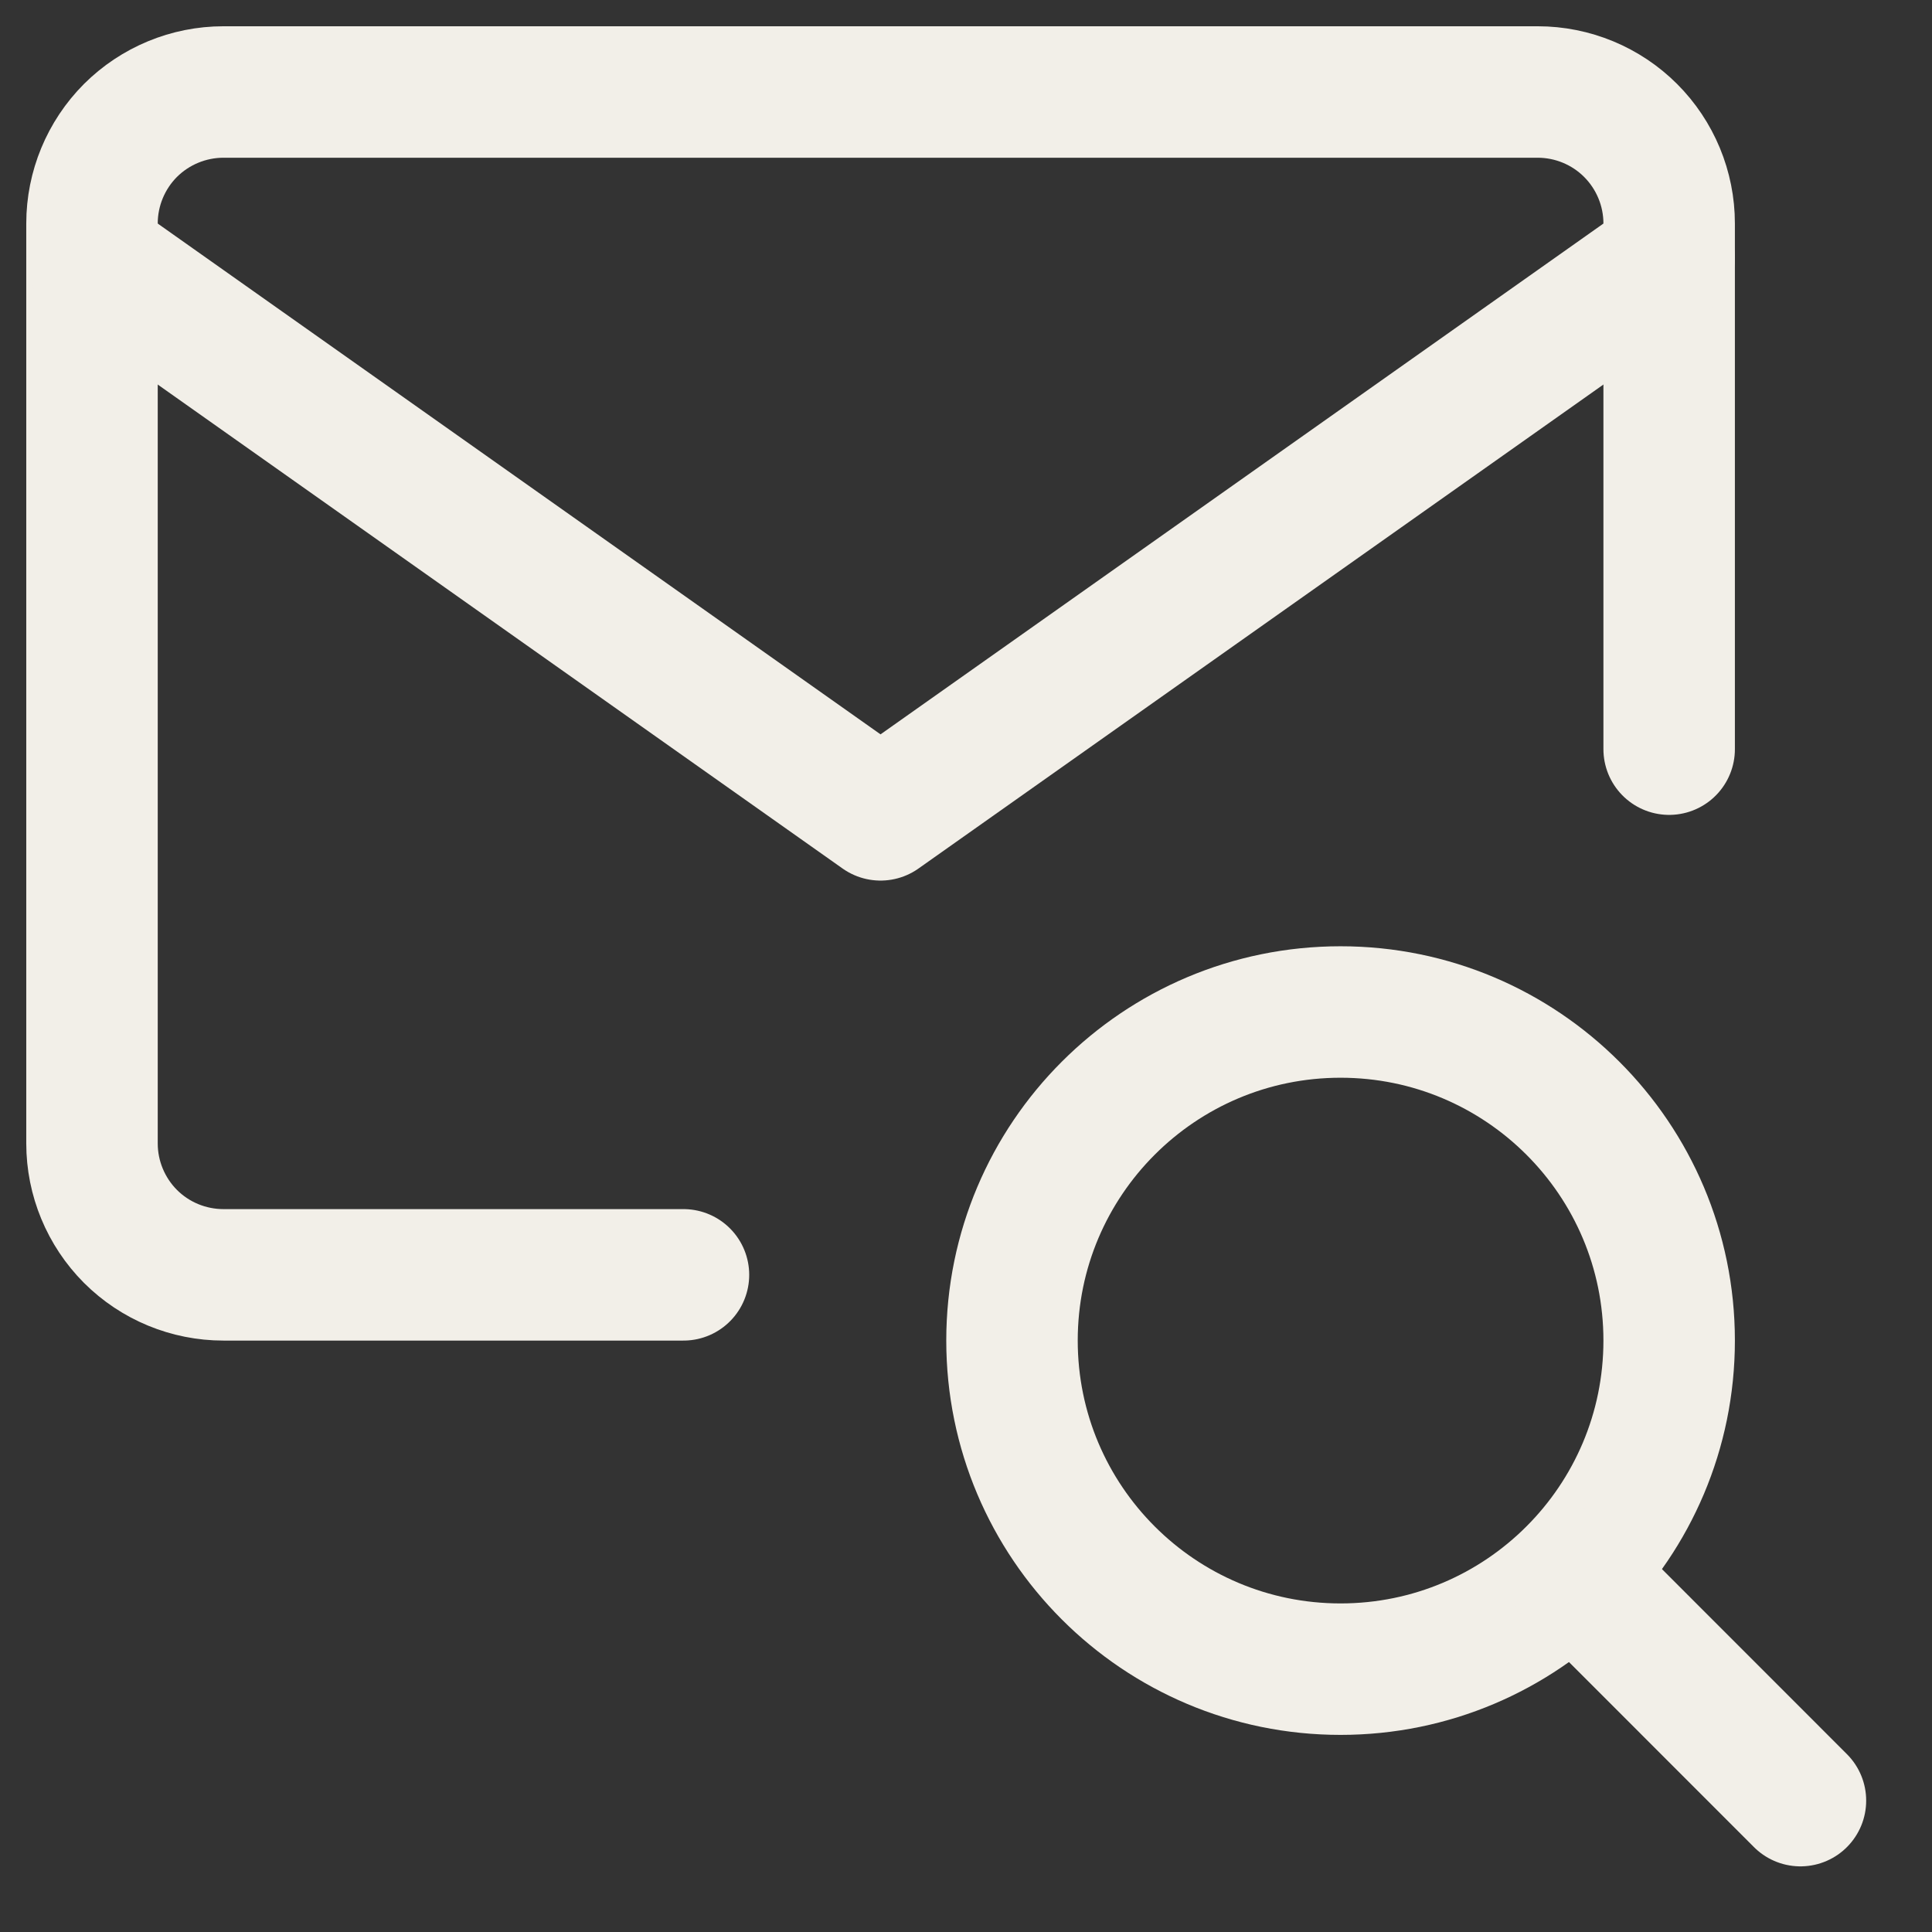 <svg width="21" height="21" viewBox="0 0 21 21" fill="none" xmlns="http://www.w3.org/2000/svg">
<rect x="0" y="0" width="21" height="21" fill="#333333" stroke="none"/>
<path d="M7.429 13.857H2.429C2.05 13.857 1.686 13.707 1.418 13.439C1.151 13.171 1 12.807 1 12.429V2.429C1 2.05 1.151 1.686 1.418 1.418C1.686 1.151 2.05 1 2.429 1H16.714C17.093 1 17.457 1.151 17.724 1.418C17.992 1.686 18.143 2.05 18.143 2.429V8.143" stroke="#F2EFE8" stroke-width="1.429" stroke-linecap="round" stroke-linejoin="round"/>
<path d="M1 2.8L9.571 8.857L18.143 2.8" stroke="#F2EFE8" stroke-width="1.429" stroke-linecap="round" stroke-linejoin="round"/>
<path d="M14.571 18.143C16.544 18.143 18.143 16.544 18.143 14.571C18.143 12.599 16.544 11 14.571 11C12.599 11 11 12.599 11 14.571C11 16.544 12.599 18.143 14.571 18.143Z" stroke="#F2EFE8" stroke-width="1.429" stroke-linecap="round" stroke-linejoin="round"/>
<path d="M19.57 19.572L17.099 17.1" stroke="#F2EFE8" stroke-width="1.429" stroke-linecap="round" stroke-linejoin="round"/>
</svg>
